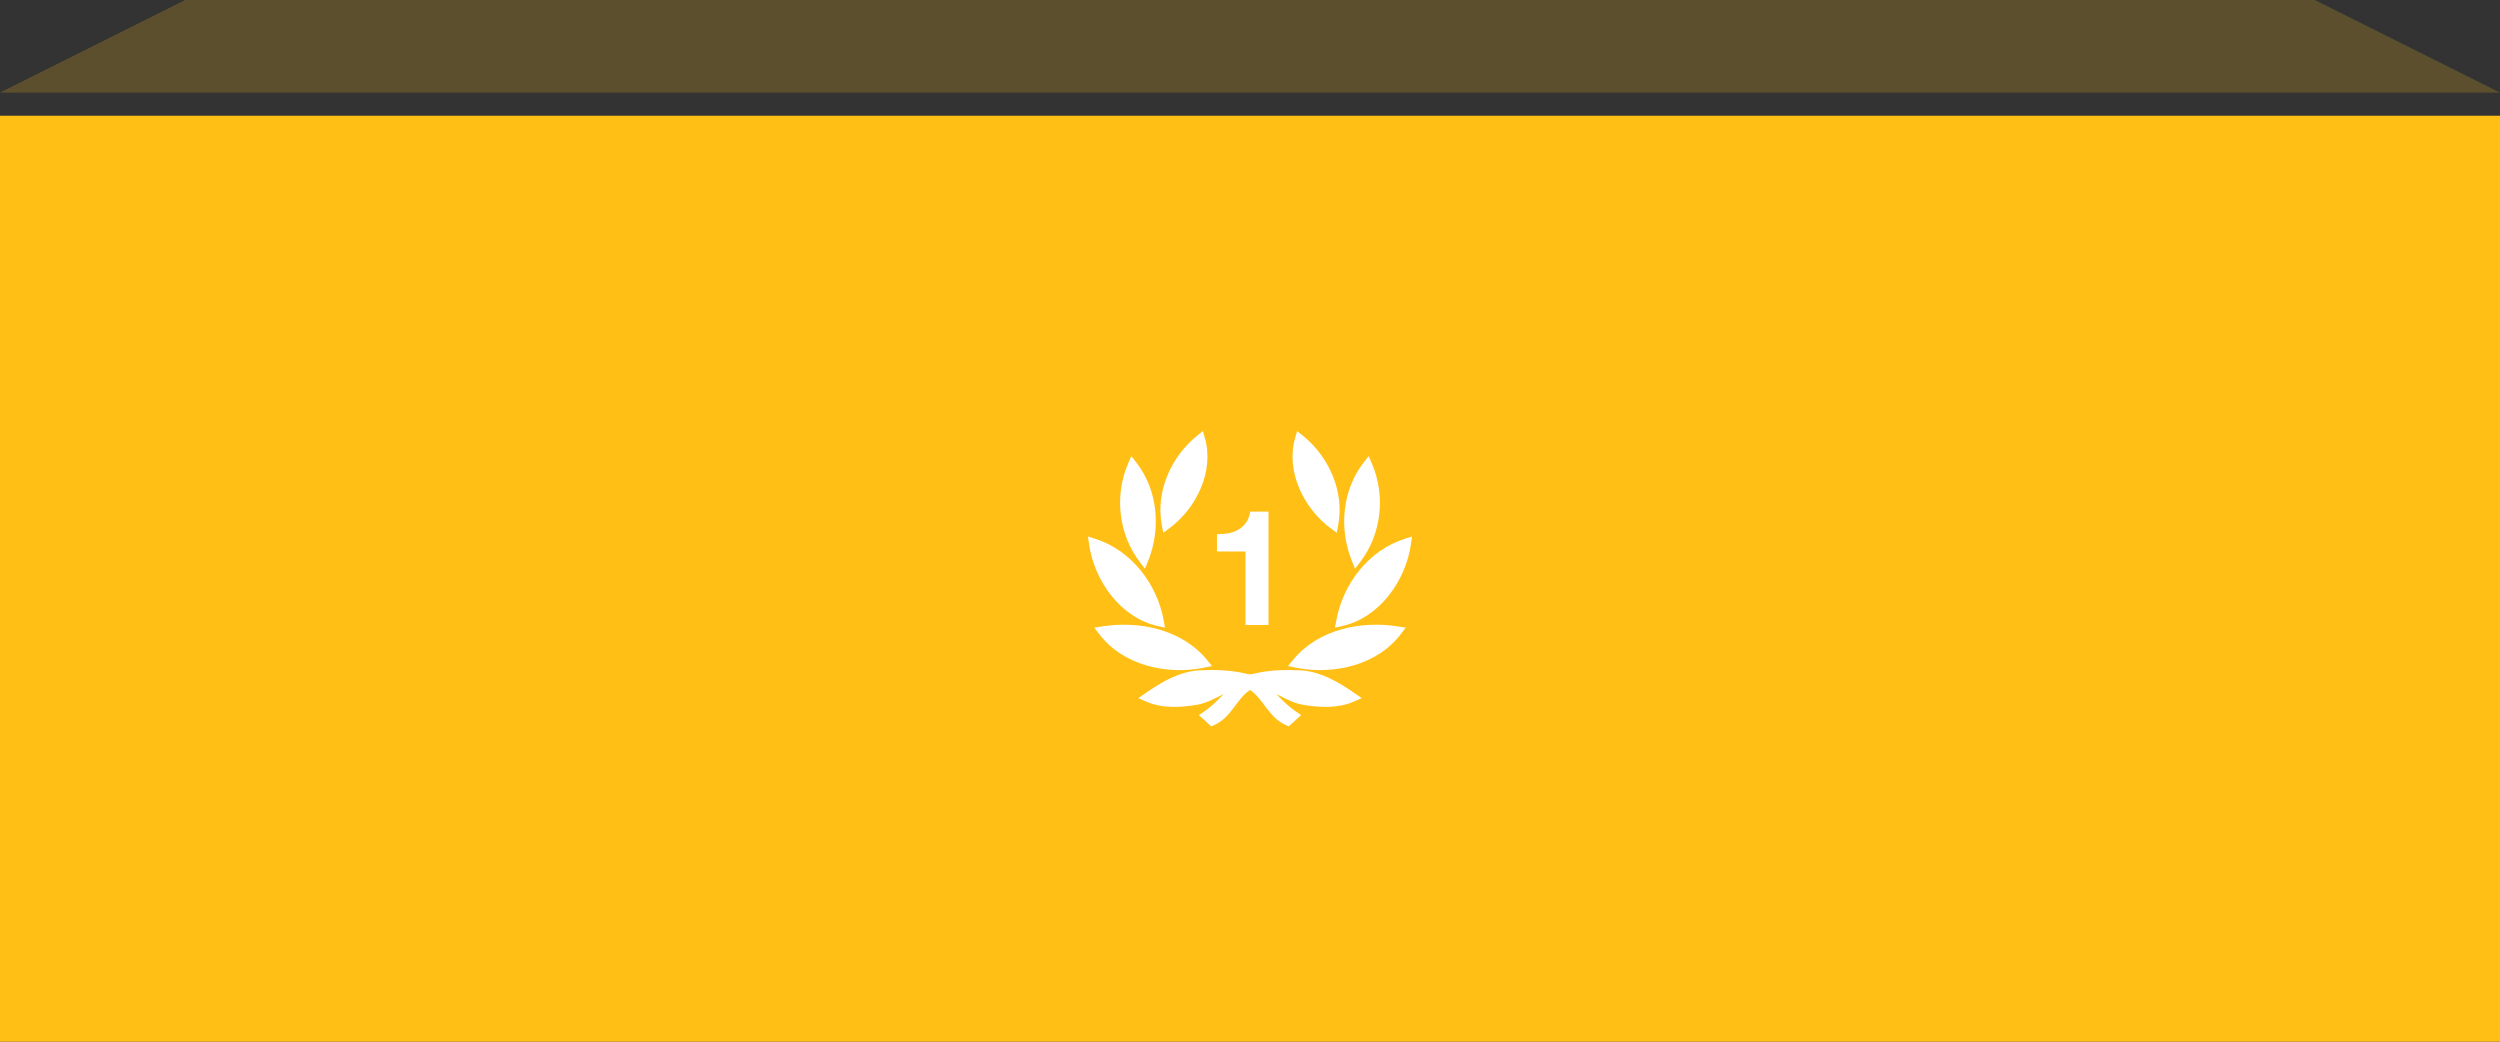 <svg xmlns="http://www.w3.org/2000/svg" width="216" height="90" viewBox="0 0 216 90" fill="none">
    <rect x="0" y="0" width="216" height="90" fill="#333333" stroke="none"/>
    <path d="M216 10H0V90H216V10Z" fill="#FFBF14"/>
    <path opacity="0.2" d="M200 0H16L0 8H216L200 0Z" fill="#FFBF14"/>
    <g clip-path="url(#clip0_110_13546)">
        <path d="M111.712 57.022C113.868 54.387 117.537 53.614 120.775 54.122L121.452 54.228L121.038 54.774C118.976 57.499 115.171 58.345 111.947 57.683L111.282 57.547L111.712 57.022Z" fill="white"/>
        <path d="M112.552 37.629C114.823 39.455 116.179 42.482 115.616 45.393L115.492 46.031L114.97 45.645C112.642 43.922 111.069 40.725 111.901 37.835L112.072 37.243L112.552 37.629Z" fill="white"/>
        <path d="M121.909 46.999C121.463 50.167 119.188 53.381 115.944 54.096L115.343 54.229L115.453 53.623C116.03 50.445 118.245 47.541 121.38 46.551L122 46.355L121.909 46.999Z" fill="white"/>
        <path d="M118.528 40.04C119.73 42.814 119.365 46.169 117.511 48.571L117.075 49.134L116.806 48.475C115.673 45.691 115.956 42.35 117.828 39.952L118.253 39.407L118.528 40.04Z" fill="white"/>
        <path d="M98.171 39.952C100.044 42.35 100.326 45.691 99.193 48.475L98.924 49.135L98.489 48.571C96.635 46.169 96.27 42.814 97.472 40.04L97.747 39.407L98.171 39.952Z" fill="white"/>
        <path d="M104.054 57.683C100.829 58.345 97.024 57.5 94.962 54.774L94.549 54.228L95.225 54.122C98.464 53.614 102.132 54.386 104.289 57.022L104.718 57.547L104.054 57.683Z" fill="white"/>
        <path d="M104.099 37.836C104.931 40.726 103.359 43.923 101.031 45.645L100.508 46.031L100.385 45.393C99.822 42.482 101.178 39.455 103.448 37.629L103.929 37.243L104.099 37.836Z" fill="white"/>
        <path d="M94.62 46.552C97.754 47.542 99.97 50.445 100.548 53.623L100.658 54.229L100.056 54.096C96.812 53.381 94.537 50.167 94.091 46.999L94 46.355L94.62 46.552Z" fill="white"/>
        <path d="M110.275 59.963C110.803 60.524 111.352 61.065 111.985 61.492L112.42 61.784L112.03 62.136C111.868 62.281 111.709 62.427 111.55 62.575L111.354 62.757L111.108 62.651C109.6 61.999 109.171 60.379 108 59.615C106.829 60.379 106.401 61.999 104.892 62.651L104.646 62.758L104.45 62.575C104.291 62.427 104.132 62.281 103.971 62.136L103.58 61.785L104.016 61.492C104.649 61.065 105.198 60.525 105.725 59.964C105.002 60.322 104.285 60.734 103.461 60.888C101.991 61.135 100.418 61.224 99.021 60.614L98.345 60.319L98.952 59.901C100.334 58.948 101.817 58.059 103.536 57.922C104.888 57.848 106.26 57.882 107.586 58.187L107.603 58.191L107.62 58.197C107.87 58.278 108.131 58.278 108.382 58.197L108.398 58.191L108.416 58.187C109.741 57.882 111.113 57.848 112.47 57.922C114.185 58.059 115.668 58.948 117.049 59.901L117.656 60.319L116.98 60.614C115.583 61.224 114.009 61.135 112.536 60.888C111.714 60.733 110.997 60.321 110.275 59.964L110.275 59.963Z" fill="white"/>
        <path d="M109.598 54H107.61V47.644H105.146V46.146C105.492 46.156 105.823 46.132 106.14 46.076C106.467 46.011 106.756 45.904 107.008 45.754C107.27 45.596 107.489 45.39 107.666 45.138C107.844 44.886 107.96 44.574 108.016 44.2H109.598V54Z" fill="white"/>
    </g>
    <defs>
        <clipPath id="clip0_110_13546">
            <rect width="28" height="28" fill="white" transform="translate(94 36)"/>
        </clipPath>
    </defs>
</svg>